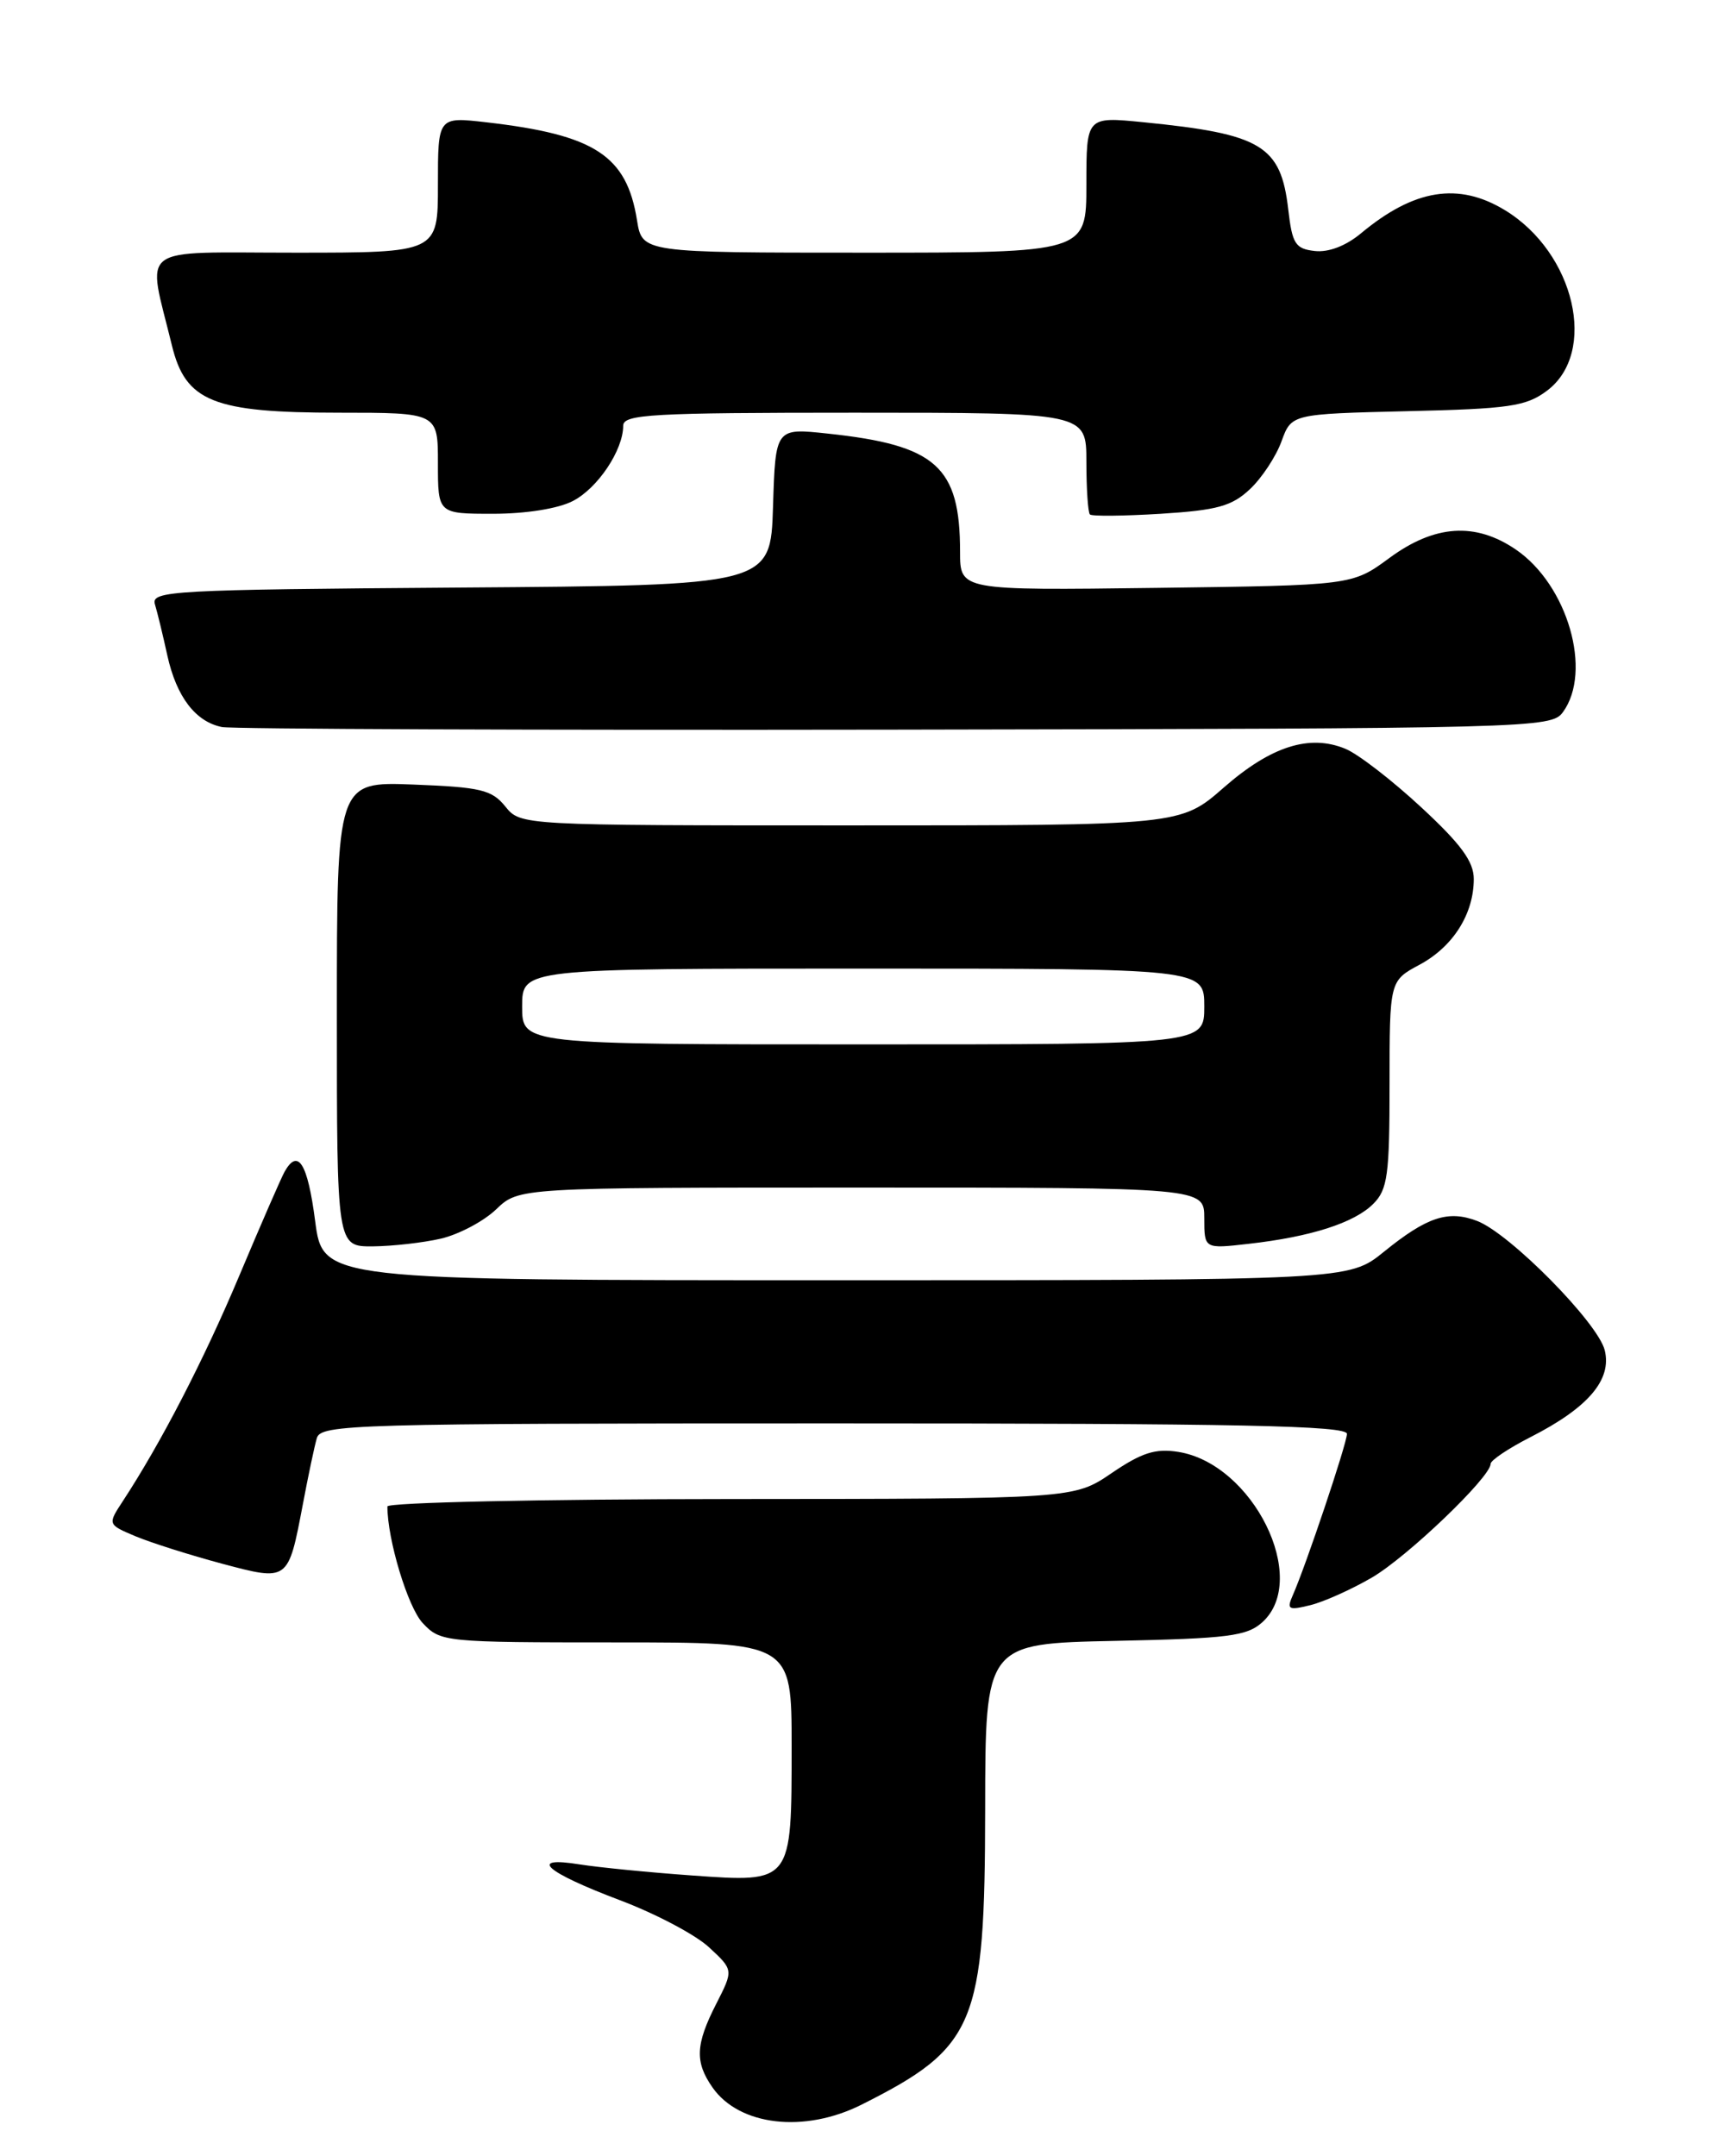 <?xml version="1.0" encoding="UTF-8" standalone="no"?>
<!DOCTYPE svg PUBLIC "-//W3C//DTD SVG 1.1//EN" "http://www.w3.org/Graphics/SVG/1.1/DTD/svg11.dtd" >
<svg xmlns="http://www.w3.org/2000/svg" xmlns:xlink="http://www.w3.org/1999/xlink" version="1.1" viewBox="0 0 204 256">
 <g >
 <path fill="currentColor"
d=" M 102.29 249.89 C 115.85 243.08 116.95 240.44 116.98 214.82 C 117.00 195.14 117.00 195.14 132.40 194.82 C 145.86 194.54 148.06 194.26 149.90 192.60 C 155.55 187.47 148.79 173.80 139.91 172.38 C 137.20 171.95 135.57 172.47 132.00 174.90 C 127.50 177.96 127.50 177.96 86.75 177.98 C 64.34 177.99 46.00 178.39 46.00 178.86 C 46.00 182.80 48.43 190.83 50.19 192.70 C 52.31 194.96 52.73 195.00 73.17 195.00 C 94.00 195.00 94.00 195.00 94.00 207.31 C 94.00 223.62 94.08 223.52 82.14 222.67 C 77.10 222.31 71.12 221.72 68.84 221.36 C 62.61 220.36 64.74 222.26 73.61 225.61 C 77.83 227.20 82.59 229.71 84.19 231.20 C 87.10 233.89 87.10 233.89 85.05 237.91 C 82.58 242.74 82.49 244.82 84.61 247.85 C 87.80 252.40 95.51 253.29 102.29 249.89 Z  M 162.89 187.31 C 167.11 184.85 177.00 175.38 177.00 173.80 C 177.00 173.38 179.14 171.95 181.75 170.62 C 188.58 167.14 191.42 163.82 190.55 160.31 C 189.74 157.04 179.26 146.43 175.39 144.96 C 171.95 143.65 169.44 144.48 164.33 148.62 C 160.16 152.00 160.16 152.00 99.25 152.00 C 38.34 152.00 38.34 152.00 37.42 144.96 C 36.53 138.11 35.39 136.28 33.79 139.12 C 33.37 139.88 30.96 145.41 28.44 151.40 C 24.23 161.42 19.11 171.33 14.57 178.25 C 12.77 181.00 12.77 181.00 16.14 182.42 C 18.00 183.19 22.58 184.64 26.31 185.64 C 34.27 187.76 34.21 187.80 35.96 178.61 C 36.59 175.25 37.34 171.71 37.62 170.75 C 38.10 169.11 41.90 169.00 99.07 169.00 C 147.18 169.00 159.99 169.26 159.94 170.25 C 159.89 171.52 155.05 185.92 153.51 189.40 C 152.76 191.10 152.98 191.22 155.59 190.58 C 157.19 190.19 160.48 188.71 162.89 187.31 Z  M 52.36 147.06 C 54.49 146.56 57.44 145.00 58.92 143.58 C 61.61 141.00 61.61 141.00 102.30 141.00 C 143.00 141.00 143.00 141.00 143.00 144.64 C 143.00 148.28 143.00 148.28 148.25 147.68 C 155.64 146.85 160.81 145.19 163.06 142.94 C 164.77 141.23 165.00 139.53 165.00 128.73 C 165.00 116.45 165.00 116.45 168.58 114.53 C 172.55 112.39 175.00 108.51 175.00 104.36 C 175.00 102.29 173.48 100.22 168.75 95.84 C 165.31 92.65 161.27 89.53 159.77 88.91 C 155.51 87.14 150.93 88.59 145.32 93.50 C 140.18 98.00 140.18 98.00 101.00 98.00 C 61.82 98.00 61.82 98.00 60.00 95.75 C 58.40 93.77 57.08 93.46 49.09 93.15 C 40.00 92.80 40.00 92.80 40.00 120.40 C 40.00 148.00 40.00 148.00 44.25 147.98 C 46.59 147.96 50.24 147.55 52.36 147.06 Z  M 185.58 84.56 C 189.12 79.72 186.15 69.45 180.00 65.25 C 175.19 61.97 170.36 62.29 164.98 66.25 C 160.56 69.50 160.56 69.50 137.28 69.80 C 114.00 70.10 114.00 70.10 114.00 65.52 C 114.00 55.38 111.17 52.85 98.29 51.48 C 92.08 50.81 92.08 50.81 91.79 60.16 C 91.50 69.50 91.50 69.50 54.69 69.76 C 20.26 70.01 17.91 70.14 18.40 71.76 C 18.69 72.72 19.35 75.44 19.87 77.82 C 20.95 82.72 23.21 85.69 26.35 86.32 C 27.53 86.56 63.52 86.70 106.33 86.63 C 182.14 86.50 184.20 86.45 185.58 84.56 Z  M 148.42 58.08 C 149.84 56.75 151.52 54.19 152.17 52.40 C 153.35 49.15 153.35 49.15 167.11 48.82 C 179.22 48.54 181.20 48.25 183.68 46.40 C 189.75 41.87 187.01 30.02 178.71 24.96 C 173.19 21.60 167.93 22.44 161.61 27.70 C 159.81 29.20 157.74 29.99 156.11 29.80 C 153.81 29.54 153.44 28.95 152.97 24.86 C 152.09 17.27 149.80 15.90 135.75 14.51 C 129.00 13.84 129.00 13.84 129.00 21.92 C 129.00 30.00 129.00 30.00 102.63 30.00 C 76.26 30.00 76.26 30.00 75.64 26.15 C 74.41 18.46 70.63 16.00 57.75 14.52 C 52.00 13.86 52.00 13.86 52.00 21.93 C 52.00 30.00 52.00 30.00 35.03 30.00 C 15.95 30.00 17.46 28.87 20.41 41.00 C 22.03 47.68 25.30 49.00 40.25 49.00 C 52.00 49.00 52.00 49.00 52.00 55.00 C 52.00 61.00 52.00 61.00 58.55 61.00 C 62.45 61.00 66.29 60.39 68.03 59.48 C 70.98 57.96 74.00 53.44 74.00 50.55 C 74.00 49.19 77.33 49.00 101.50 49.00 C 129.00 49.00 129.00 49.00 129.00 54.83 C 129.00 58.04 129.19 60.85 129.42 61.08 C 129.64 61.31 133.43 61.27 137.84 61.00 C 144.53 60.58 146.27 60.10 148.42 58.08 Z  M 62.00 119.50 C 62.00 115.00 62.00 115.00 102.50 115.00 C 143.00 115.00 143.00 115.00 143.00 119.50 C 143.00 124.00 143.00 124.00 102.50 124.00 C 62.00 124.00 62.00 124.00 62.00 119.50 Z "/>
</g>
</svg>